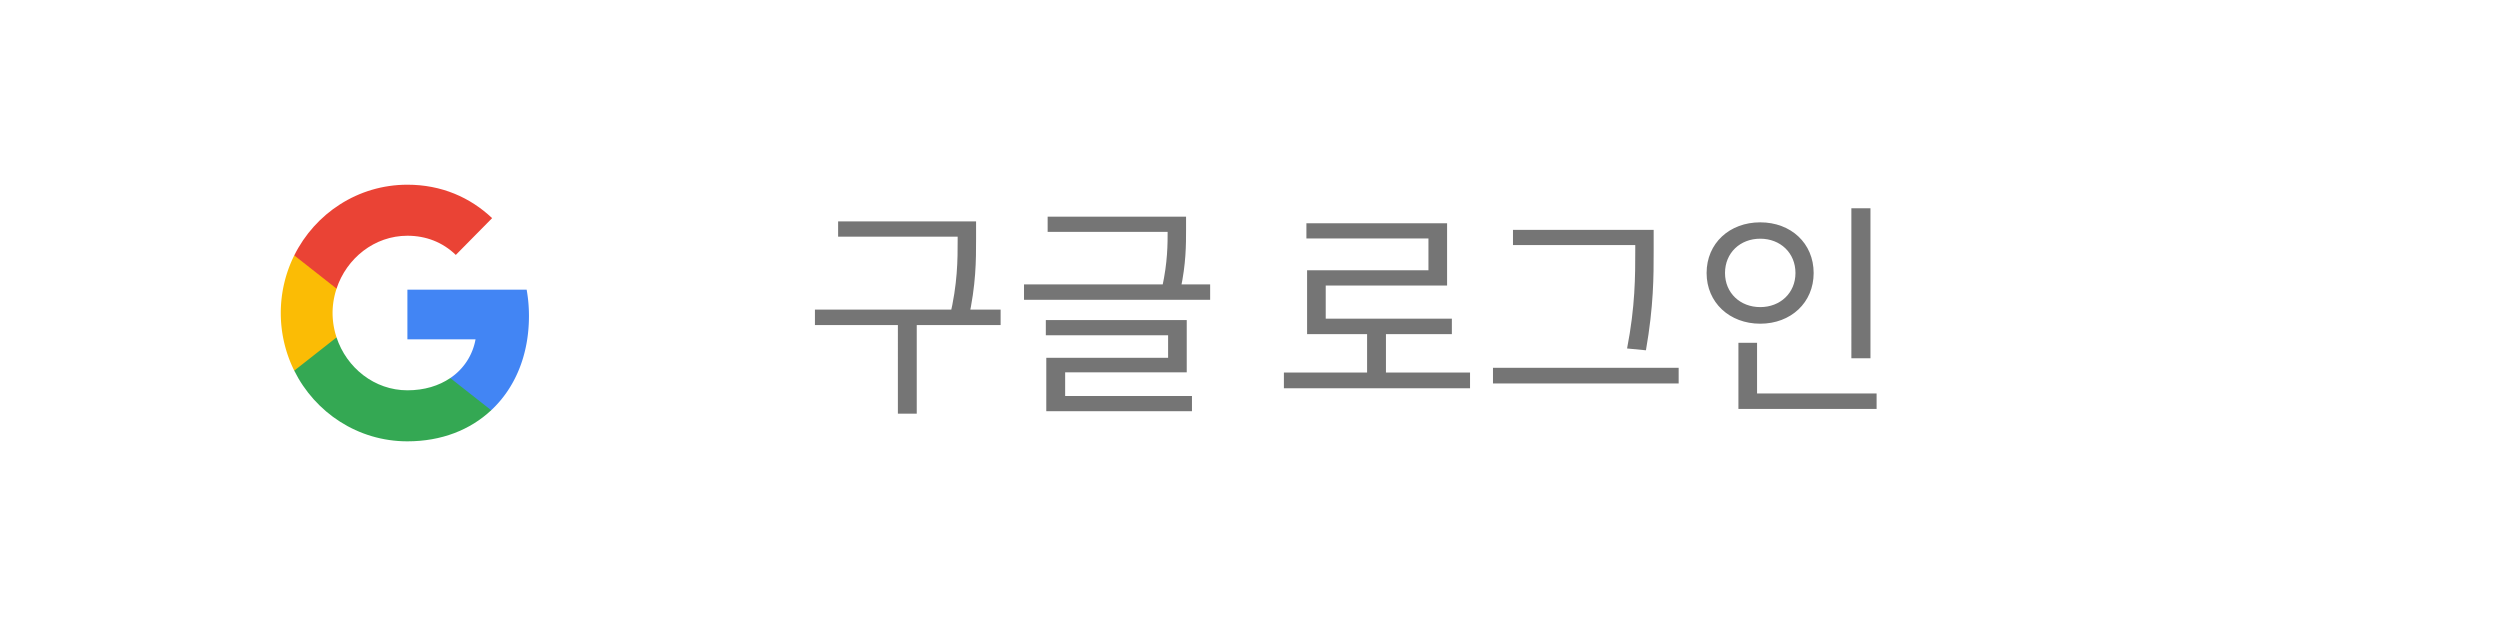 <svg xmlns="http://www.w3.org/2000/svg" width="308" height="78" fill="none" viewBox="0 0 308 78">
  <g filter="url(#a)">
    <rect width="300" height="70" x="4" y="2" fill="#fff" rx="12" shape-rendering="crispEdges"/>
    <path fill="#4285F4" fill-rule="evenodd" d="M65.168 37.167c0-1.12-.1-2.199-.284-3.233H50.192v6.114h8.395a7.279 7.279 0 0 1-3.112 4.772v3.966h5.041c2.95-2.752 4.652-6.805 4.652-11.619Z" clip-rule="evenodd"/>
    <path fill="#34A853" fill-rule="evenodd" d="M50.192 52.616c4.212 0 7.743-1.416 10.324-3.83l-5.041-3.967c-1.397.949-3.184 1.51-5.283 1.51-4.063 0-7.502-2.781-8.729-6.518h-5.212v4.096c2.567 5.166 7.843 8.709 13.94 8.709Z" clip-rule="evenodd"/>
    <path fill="#FBBC05" fill-rule="evenodd" d="M41.463 39.811a9.617 9.617 0 0 1-.49-3.003c0-1.042.178-2.055.49-3.004V29.71h-5.212a15.972 15.972 0 0 0-1.659 7.099c0 2.55.603 4.965 1.66 7.099l5.211-4.096Z" clip-rule="evenodd"/>
    <path fill="#EA4335" fill-rule="evenodd" d="M50.192 27.287c2.29 0 4.347.798 5.963 2.364l4.475-4.534C57.928 22.567 54.397 21 50.192 21c-6.098 0-11.374 3.542-13.94 8.709l5.211 4.095c1.227-3.736 4.666-6.517 8.729-6.517Z" clip-rule="evenodd"/>
    <path fill="#000" fill-opacity=".54" d="M103.256 25.524h15.82V27.4h-15.82v-1.876ZM100.4 36.388h22.876v1.904H100.4v-1.904Zm10.22 1.26h2.324v11.564h-2.324V37.648Zm7.364-12.124h2.268v2.184c0 2.632 0 5.6-.952 9.884l-2.296-.308c.98-4.088.98-7.028.98-9.576v-2.184Zm11.086-.588h16.296v1.876H129.07v-1.876Zm-2.912 8.344h22.932v1.904h-22.932V33.28Zm17.696-8.344h2.268v1.624c0 1.82 0 4.172-.672 7.308l-2.268-.252c.672-3.08.672-5.264.672-7.056v-1.624Zm-15.008 12.74h17.36v6.44h-14.98v3.528h-2.324v-5.32h15.008v-2.772h-15.064v-1.876Zm.056 9.352h17.948v1.876h-17.948v-1.876Zm29.275-2.884h22.932v1.932h-22.932v-1.932Zm10.248-5.432h2.324v6.244h-2.324v-6.244Zm-7.476-12.964h17.332v7.672h-14.952v5.068h-2.296v-6.944h14.952v-3.92h-15.036v-1.876Zm.084 11.76h17.836v1.904h-17.836v-1.904Zm25.366-10.948h16.296v1.876h-16.296V26.56Zm-2.464 16.996h22.876v1.932h-22.876v-1.932Zm17.528-16.996h2.268v2.52c0 3.248 0 6.86-.952 12.32l-2.324-.224c1.008-5.18 1.008-8.96 1.008-12.096v-2.52Zm26.626-2.66h2.352v18.48h-2.352V23.9Zm-13.916 22.82h17.024v1.904h-17.024V46.72Zm0-6.244h2.296v6.888h-2.296v-6.888Zm2.688-14.84c3.78 0 6.58 2.576 6.58 6.244 0 3.64-2.8 6.244-6.58 6.244-3.78 0-6.608-2.604-6.608-6.244 0-3.668 2.828-6.244 6.608-6.244Zm0 2.016c-2.464 0-4.34 1.736-4.34 4.228 0 2.464 1.876 4.2 4.34 4.2s4.34-1.736 4.34-4.2c0-2.492-1.876-4.228-4.34-4.228Z"/>
  </g>
  <defs>
    <filter id="a" width="307.026" height="77.026" x=".487" y=".244" color-interpolation-filters="sRGB" filterUnits="userSpaceOnUse">
      <feFlood flood-opacity="0" result="BackgroundImageFix"/>
      <feColorMatrix in="SourceAlpha" result="hardAlpha" values="0 0 0 0 0 0 0 0 0 0 0 0 0 0 0 0 0 0 127 0"/>
      <feOffset dy="1.756"/>
      <feGaussianBlur stdDeviation="1.756"/>
      <feColorMatrix values="0 0 0 0 0 0 0 0 0 0 0 0 0 0 0 0 0 0 0.25 0"/>
      <feBlend in2="BackgroundImageFix" result="effect1_dropShadow_58_92"/>
      <feColorMatrix in="SourceAlpha" result="hardAlpha" values="0 0 0 0 0 0 0 0 0 0 0 0 0 0 0 0 0 0 127 0"/>
      <feOffset/>
      <feComposite in2="hardAlpha" operator="out"/>
      <feColorMatrix values="0 0 0 0 0 0 0 0 0 0 0 0 0 0 0 0 0 0 0.08 0"/>
      <feBlend in2="effect1_dropShadow_58_92" result="effect2_dropShadow_58_92"/>
      <feBlend in="SourceGraphic" in2="effect2_dropShadow_58_92" result="shape"/>
    </filter>
  </defs>
</svg>
